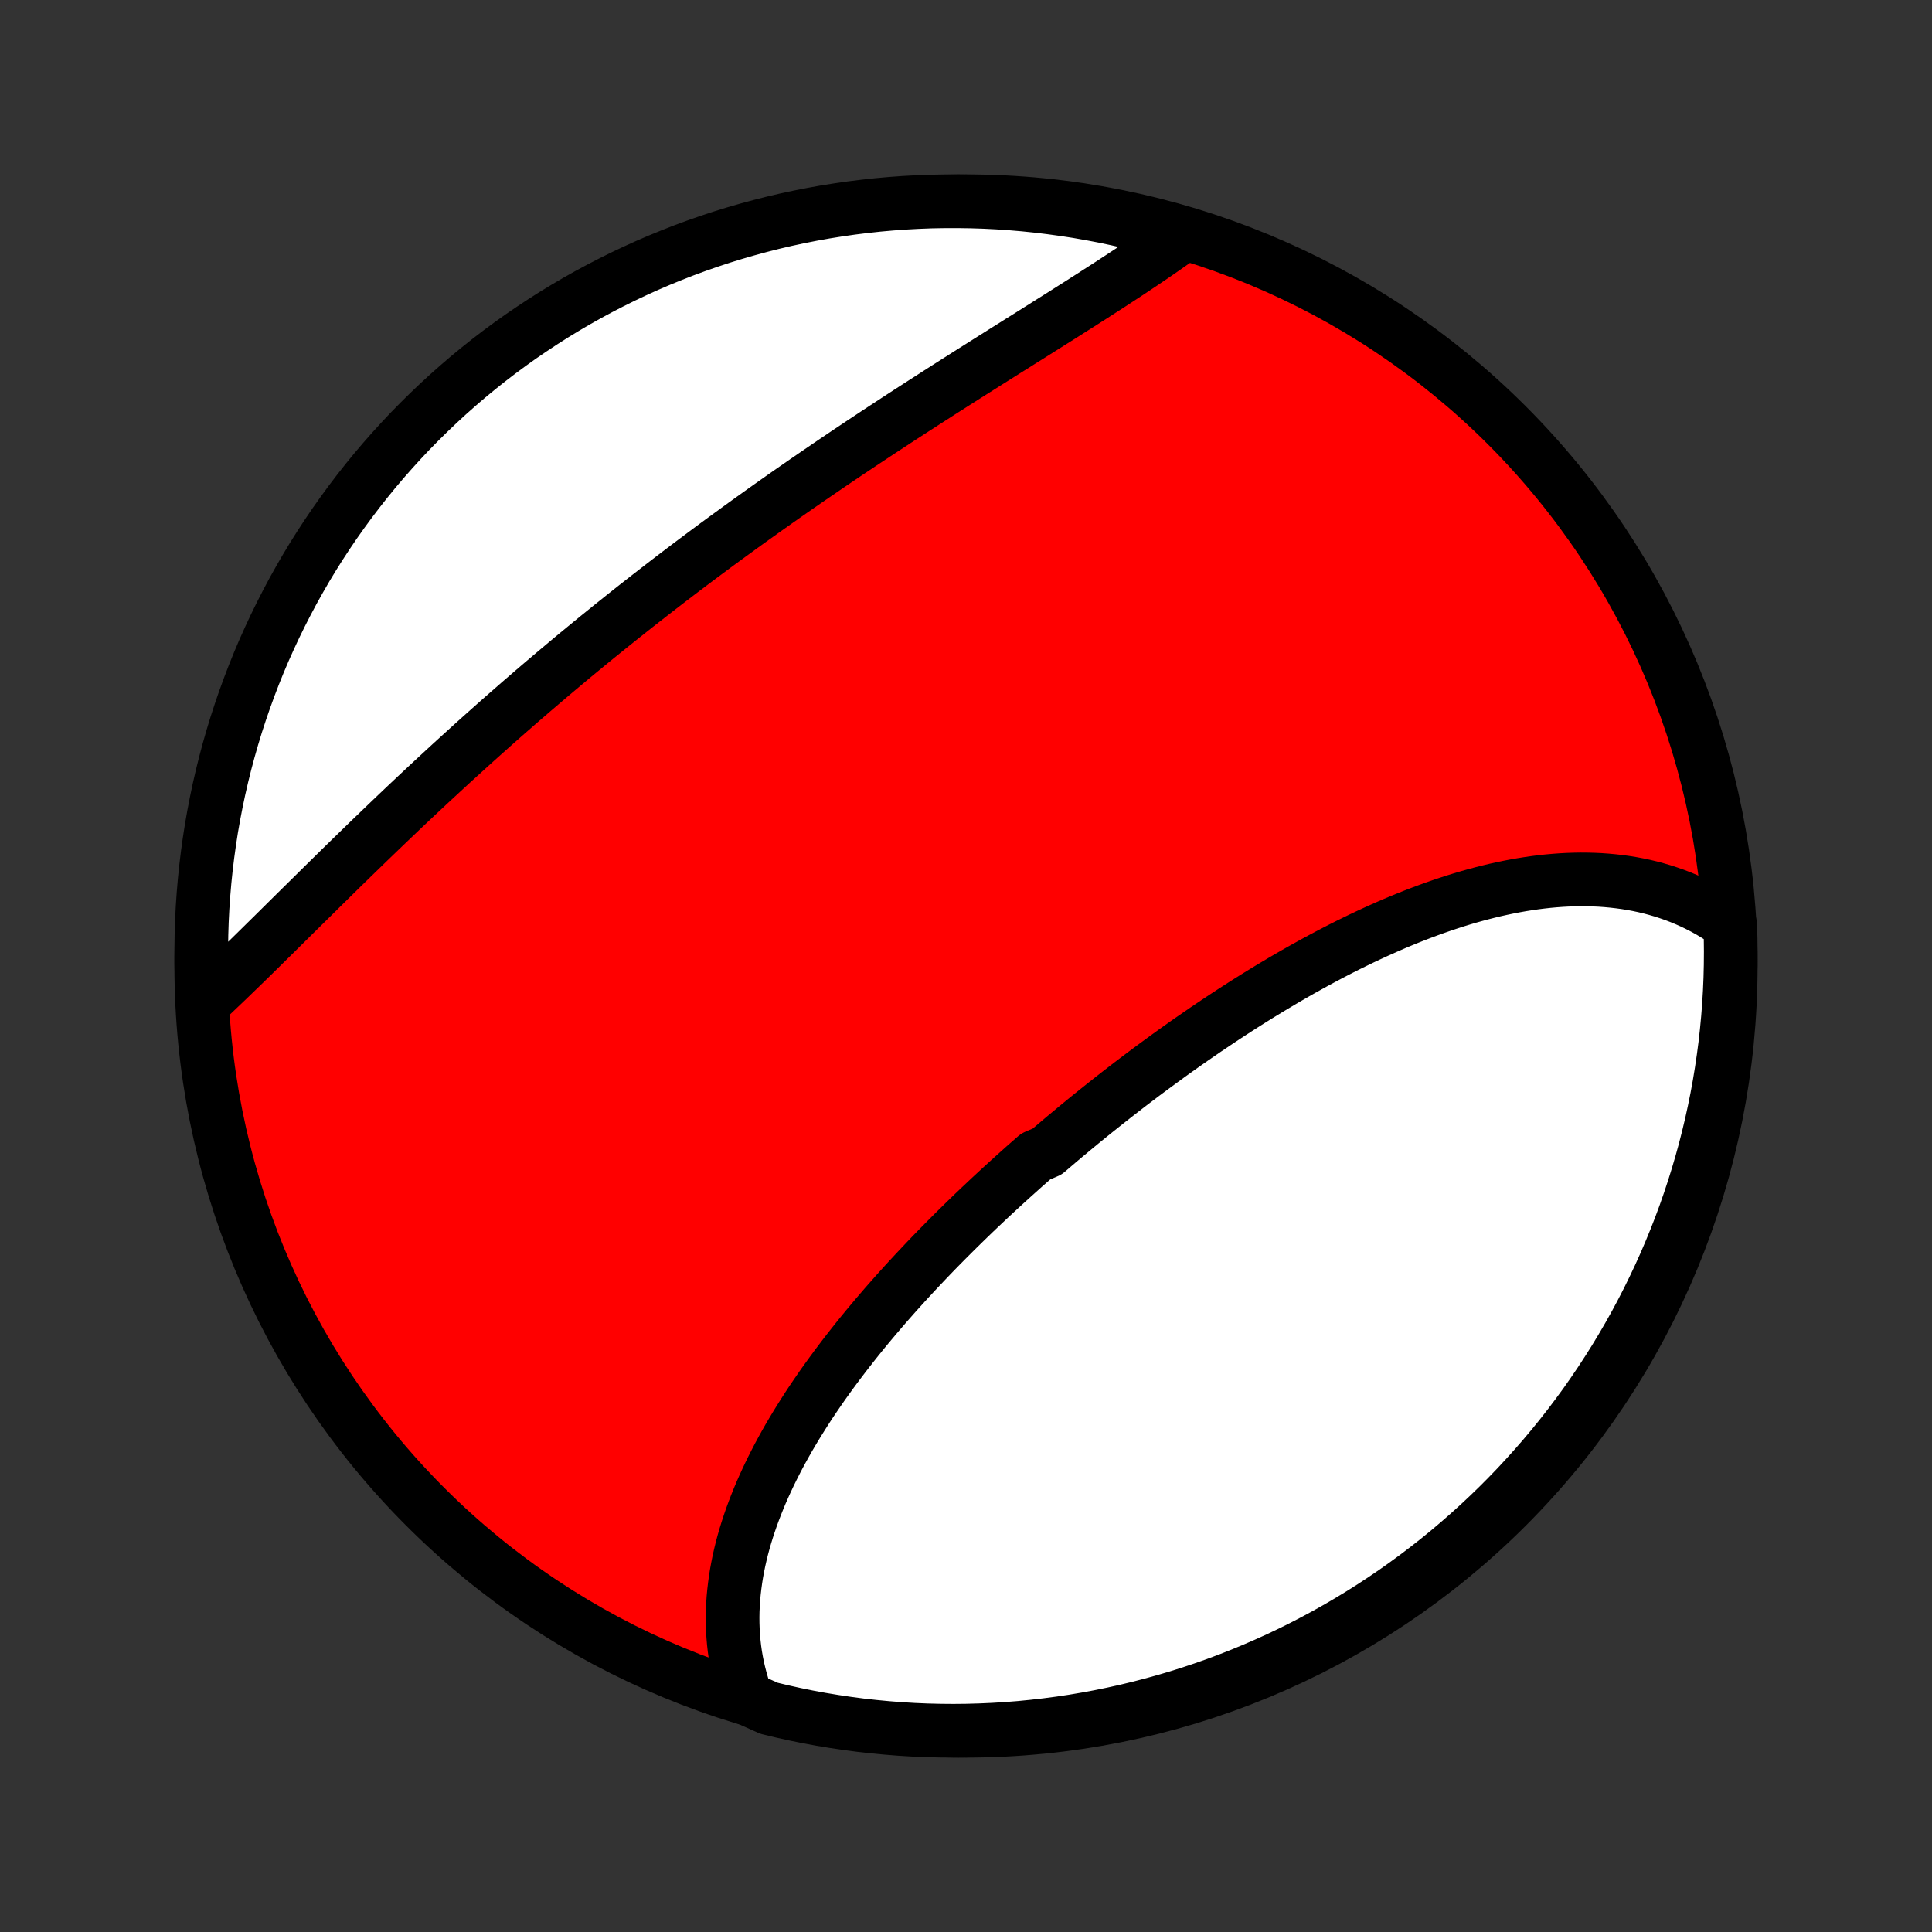<?xml version="1.0" encoding="utf-8" standalone="no"?>
<!DOCTYPE svg PUBLIC "-//W3C//DTD SVG 1.1//EN"
  "http://www.w3.org/Graphics/SVG/1.1/DTD/svg11.dtd">
<!-- Created with matplotlib (http://matplotlib.org/) -->
<svg height="72pt" version="1.1" viewBox="0 0 72 72" width="72pt" xmlns="http://www.w3.org/2000/svg" xmlns:xlink="http://www.w3.org/1999/xlink">
 <rect x="0" y="0" width="72" height="72" fill="#333333" stroke="none"/>
 <defs>
  <style type="text/css">
*{stroke-linecap:butt;stroke-linejoin:round;}
  </style>
 </defs>
 <g id="figure_1">
  <g id="patch_1">
   <path d="
M0 72
L72 72
L72 0
L0 0
z
" style="fill:none;"/>
  </g>
  <g id="axes_1">
   <g id="PatchCollection_1">
    <defs>
     <path d="
M36 -7.5
C43.558 -7.5 50.808 -10.503 56.153 -15.848
C61.497 -21.192 64.5 -28.442 64.5 -36
C64.5 -43.558 61.497 -50.808 56.153 -56.153
C50.808 -61.497 43.558 -64.5 36 -64.5
C28.442 -64.5 21.192 -61.497 15.848 -56.153
C10.503 -50.808 7.5 -43.558 7.5 -36
C7.5 -28.442 10.503 -21.192 15.848 -15.848
C21.192 -10.503 28.442 -7.5 36 -7.5
z
" id="C0_0_a811fe30f3"/>
     <path d="
M27.827 -8.712
L27.745 -8.941
L27.671 -9.17
L27.604 -9.401
L27.544 -9.632
L27.49 -9.863
L27.444 -10.095
L27.404 -10.328
L27.371 -10.561
L27.345 -10.794
L27.325 -11.028
L27.311 -11.262
L27.303 -11.496
L27.301 -11.73
L27.305 -11.964
L27.316 -12.198
L27.331 -12.432
L27.353 -12.666
L27.38 -12.9
L27.412 -13.134
L27.449 -13.368
L27.492 -13.601
L27.539 -13.834
L27.592 -14.067
L27.649 -14.3
L27.711 -14.532
L27.778 -14.764
L27.849 -14.995
L27.925 -15.226
L28.005 -15.457
L28.089 -15.687
L28.177 -15.916
L28.269 -16.145
L28.365 -16.374
L28.465 -16.602
L28.569 -16.83
L28.676 -17.057
L28.787 -17.283
L28.901 -17.509
L29.018 -17.735
L29.139 -17.959
L29.263 -18.183
L29.39 -18.407
L29.521 -18.63
L29.654 -18.852
L29.79 -19.073
L29.929 -19.294
L30.07 -19.515
L30.214 -19.735
L30.361 -19.953
L30.511 -20.172
L30.662 -20.39
L30.817 -20.607
L30.973 -20.823
L31.132 -21.039
L31.293 -21.253
L31.456 -21.468
L31.621 -21.681
L31.788 -21.894
L31.957 -22.107
L32.128 -22.318
L32.301 -22.529
L32.476 -22.739
L32.653 -22.949
L32.831 -23.157
L33.011 -23.366
L33.193 -23.573
L33.376 -23.78
L33.561 -23.986
L33.747 -24.191
L33.935 -24.395
L34.124 -24.599
L34.315 -24.802
L34.507 -25.005
L34.7 -25.207
L34.895 -25.408
L35.091 -25.608
L35.289 -25.808
L35.487 -26.006
L35.687 -26.205
L35.888 -26.402
L36.09 -26.599
L36.293 -26.795
L36.497 -26.99
L36.703 -27.184
L36.909 -27.378
L37.117 -27.571
L37.325 -27.763
L37.535 -27.955
L37.745 -28.145
L37.957 -28.335
L38.169 -28.525
L38.383 -28.713
L38.597 -28.901
L39.028 -29.087
L39.245 -29.273
L39.463 -29.459
L39.681 -29.643
L39.901 -29.826
L40.121 -30.009
L40.342 -30.191
L40.564 -30.372
L40.787 -30.552
L41.011 -30.731
L41.235 -30.909
L41.46 -31.086
L41.686 -31.263
L41.912 -31.438
L42.139 -31.613
L42.368 -31.786
L42.596 -31.959
L42.826 -32.13
L43.056 -32.3
L43.287 -32.469
L43.518 -32.638
L43.75 -32.805
L43.983 -32.971
L44.217 -33.136
L44.451 -33.299
L44.686 -33.461
L44.921 -33.623
L45.157 -33.782
L45.394 -33.941
L45.631 -34.098
L45.869 -34.254
L46.107 -34.408
L46.346 -34.561
L46.586 -34.713
L46.826 -34.863
L47.067 -35.011
L47.308 -35.158
L47.55 -35.303
L47.792 -35.447
L48.035 -35.589
L48.278 -35.729
L48.521 -35.867
L48.766 -36.003
L49.01 -36.138
L49.255 -36.27
L49.501 -36.401
L49.746 -36.529
L49.993 -36.656
L50.239 -36.78
L50.486 -36.901
L50.733 -37.021
L50.981 -37.138
L51.229 -37.253
L51.477 -37.365
L51.725 -37.475
L51.974 -37.583
L52.223 -37.687
L52.472 -37.789
L52.721 -37.888
L52.971 -37.984
L53.22 -38.077
L53.469 -38.167
L53.719 -38.254
L53.969 -38.338
L54.218 -38.419
L54.468 -38.496
L54.717 -38.57
L54.967 -38.64
L55.216 -38.707
L55.465 -38.77
L55.714 -38.83
L55.962 -38.885
L56.211 -38.937
L56.459 -38.985
L56.707 -39.029
L56.954 -39.068
L57.201 -39.104
L57.447 -39.135
L57.693 -39.162
L57.938 -39.184
L58.183 -39.202
L58.426 -39.215
L58.67 -39.223
L58.912 -39.227
L59.153 -39.225
L59.394 -39.219
L59.633 -39.208
L59.872 -39.191
L60.109 -39.169
L60.346 -39.142
L60.581 -39.11
L60.815 -39.072
L61.047 -39.029
L61.278 -38.98
L61.508 -38.925
L61.735 -38.864
L61.962 -38.798
L62.186 -38.725
L62.409 -38.647
L62.629 -38.563
L62.848 -38.472
L63.065 -38.375
L63.279 -38.272
L63.491 -38.163
L63.701 -38.047
L63.908 -37.924
L64.113 -37.795
L64.315 -37.659
L64.481 -37.517
L64.495 -37.028
L64.5 -36.531
L64.496 -36.033
L64.484 -35.536
L64.463 -35.039
L64.433 -34.542
L64.394 -34.045
L64.347 -33.549
L64.292 -33.054
L64.227 -32.56
L64.154 -32.067
L64.073 -31.575
L63.983 -31.084
L63.884 -30.595
L63.777 -30.107
L63.661 -29.621
L63.538 -29.138
L63.405 -28.656
L63.264 -28.176
L63.115 -27.699
L62.958 -27.225
L62.793 -26.753
L62.619 -26.284
L62.437 -25.818
L62.247 -25.355
L62.05 -24.895
L61.844 -24.439
L61.63 -23.986
L61.409 -23.536
L61.18 -23.091
L60.943 -22.649
L60.698 -22.212
L60.446 -21.779
L60.187 -21.35
L59.92 -20.926
L59.646 -20.506
L59.365 -20.091
L59.077 -19.68
L58.781 -19.275
L58.479 -18.875
L58.17 -18.48
L57.854 -18.09
L57.531 -17.706
L57.202 -17.328
L56.866 -16.955
L56.524 -16.587
L56.176 -16.226
L55.822 -15.871
L55.461 -15.522
L55.095 -15.179
L54.723 -14.843
L54.345 -14.513
L53.962 -14.189
L53.573 -13.872
L53.178 -13.562
L52.779 -13.259
L52.374 -12.963
L51.965 -12.673
L51.55 -12.391
L51.131 -12.116
L50.707 -11.848
L50.279 -11.588
L49.846 -11.335
L49.409 -11.089
L48.968 -10.852
L48.523 -10.621
L48.075 -10.399
L47.622 -10.184
L47.166 -9.978
L46.707 -9.779
L46.245 -9.588
L45.779 -9.405
L45.31 -9.23
L44.839 -9.064
L44.364 -8.905
L43.888 -8.755
L43.408 -8.613
L42.927 -8.48
L42.444 -8.355
L41.958 -8.238
L41.471 -8.13
L40.982 -8.03
L40.491 -7.939
L39.999 -7.856
L39.506 -7.782
L39.012 -7.717
L38.517 -7.66
L38.021 -7.611
L37.525 -7.572
L37.028 -7.541
L36.531 -7.519
L36.033 -7.505
L35.536 -7.5
L35.039 -7.504
L34.542 -7.516
L34.045 -7.537
L33.549 -7.567
L33.054 -7.606
L32.56 -7.653
L32.067 -7.708
L31.575 -7.773
L31.084 -7.846
L30.595 -7.927
L30.107 -8.017
L29.621 -8.116
L29.138 -8.223
L28.656 -8.339
z
" id="C0_1_c7232a949e"/>
     <path d="
M7.58 -34.636
L7.763 -34.808
L7.948 -34.981
L8.133 -35.157
L8.32 -35.335
L8.508 -35.515
L8.696 -35.697
L8.886 -35.881
L9.077 -36.066
L9.269 -36.253
L9.462 -36.442
L9.655 -36.632
L9.85 -36.824
L10.046 -37.017
L10.243 -37.211
L10.441 -37.407
L10.64 -37.604
L10.84 -37.802
L11.041 -38.001
L11.243 -38.2
L11.447 -38.401
L11.651 -38.602
L11.856 -38.805
L12.062 -39.008
L12.269 -39.212
L12.477 -39.416
L12.685 -39.621
L12.895 -39.826
L13.106 -40.032
L13.318 -40.238
L13.531 -40.445
L13.744 -40.652
L13.959 -40.859
L14.174 -41.066
L14.391 -41.274
L14.608 -41.482
L14.826 -41.69
L15.045 -41.898
L15.265 -42.106
L15.486 -42.314
L15.707 -42.522
L15.93 -42.73
L16.153 -42.937
L16.378 -43.145
L16.603 -43.353
L16.828 -43.56
L17.055 -43.767
L17.283 -43.974
L17.511 -44.181
L17.74 -44.388
L17.97 -44.594
L18.201 -44.8
L18.432 -45.006
L18.664 -45.211
L18.897 -45.416
L19.131 -45.62
L19.365 -45.825
L19.601 -46.028
L19.837 -46.232
L20.073 -46.434
L20.311 -46.637
L20.549 -46.839
L20.788 -47.04
L21.027 -47.241
L21.267 -47.442
L21.508 -47.642
L21.75 -47.841
L21.992 -48.04
L22.235 -48.239
L22.479 -48.436
L22.723 -48.634
L22.968 -48.83
L23.213 -49.026
L23.46 -49.222
L23.706 -49.417
L23.954 -49.611
L24.202 -49.805
L24.451 -49.998
L24.7 -50.191
L24.95 -50.383
L25.2 -50.574
L25.451 -50.765
L25.702 -50.955
L25.954 -51.144
L26.207 -51.333
L26.46 -51.521
L26.713 -51.709
L26.967 -51.895
L27.222 -52.081
L27.477 -52.267
L27.732 -52.452
L27.988 -52.636
L28.244 -52.819
L28.5 -53.002
L28.757 -53.184
L29.015 -53.366
L29.272 -53.547
L29.53 -53.727
L29.788 -53.906
L30.047 -54.085
L30.306 -54.263
L30.565 -54.44
L30.824 -54.617
L31.083 -54.793
L31.343 -54.968
L31.602 -55.143
L31.862 -55.316
L32.122 -55.49
L32.382 -55.662
L32.641 -55.834
L32.901 -56.005
L33.161 -56.175
L33.42 -56.345
L33.68 -56.514
L33.939 -56.682
L34.198 -56.849
L34.457 -57.016
L34.716 -57.182
L34.974 -57.348
L35.232 -57.513
L35.489 -57.677
L35.746 -57.84
L36.002 -58.003
L36.258 -58.165
L36.513 -58.326
L36.768 -58.487
L37.022 -58.647
L37.275 -58.806
L37.527 -58.965
L37.778 -59.122
L38.028 -59.28
L38.278 -59.436
L38.526 -59.592
L38.773 -59.748
L39.019 -59.903
L39.263 -60.057
L39.507 -60.21
L39.748 -60.363
L39.989 -60.516
L40.228 -60.667
L40.465 -60.819
L40.701 -60.969
L40.934 -61.12
L41.167 -61.269
L41.397 -61.418
L41.625 -61.567
L41.851 -61.715
L42.075 -61.862
L42.297 -62.01
L42.516 -62.156
L42.734 -62.303
L42.948 -62.448
L43.161 -62.594
L43.37 -62.739
L43.577 -62.883
L43.781 -63.028
L43.555 -63.172
L43.074 -63.48
L42.591 -63.608
L42.106 -63.727
L41.62 -63.838
L41.131 -63.941
L40.641 -64.034
L40.15 -64.12
L39.657 -64.196
L39.163 -64.264
L38.668 -64.324
L38.173 -64.375
L37.676 -64.417
L37.179 -64.451
L36.682 -64.476
L36.185 -64.492
L35.688 -64.499
L35.19 -64.498
L34.693 -64.489
L34.197 -64.47
L33.7 -64.443
L33.205 -64.407
L32.711 -64.363
L32.217 -64.309
L31.724 -64.248
L31.233 -64.177
L30.744 -64.099
L30.256 -64.011
L29.769 -63.915
L29.285 -63.811
L28.802 -63.698
L28.322 -63.576
L27.845 -63.446
L27.369 -63.308
L26.896 -63.162
L26.427 -63.007
L25.959 -62.844
L25.495 -62.673
L25.035 -62.493
L24.577 -62.306
L24.123 -62.111
L23.673 -61.907
L23.226 -61.696
L22.784 -61.477
L22.345 -61.25
L21.91 -61.016
L21.48 -60.774
L21.055 -60.524
L20.633 -60.267
L20.217 -60.002
L19.805 -59.73
L19.398 -59.452
L18.996 -59.165
L18.6 -58.872
L18.209 -58.572
L17.823 -58.265
L17.442 -57.951
L17.068 -57.63
L16.699 -57.303
L16.336 -56.969
L15.979 -56.629
L15.628 -56.283
L15.283 -55.931
L14.945 -55.572
L14.613 -55.207
L14.287 -54.837
L13.968 -54.461
L13.656 -54.079
L13.351 -53.692
L13.052 -53.299
L12.761 -52.901
L12.476 -52.498
L12.199 -52.09
L11.929 -51.677
L11.666 -51.259
L11.411 -50.837
L11.164 -50.41
L10.923 -49.979
L10.691 -49.543
L10.466 -49.103
L10.249 -48.66
L10.04 -48.212
L9.838 -47.761
L9.645 -47.306
L9.46 -46.848
L9.283 -46.386
L9.114 -45.921
L8.953 -45.453
L8.8 -44.983
L8.656 -44.509
L8.52 -44.033
L8.392 -43.555
L8.273 -43.074
L8.162 -42.591
L8.06 -42.106
L7.966 -41.62
L7.88 -41.131
L7.804 -40.641
L7.736 -40.15
L7.676 -39.657
L7.625 -39.163
L7.583 -38.668
L7.549 -38.173
L7.524 -37.676
L7.508 -37.179
L7.501 -36.682
L7.502 -36.185
L7.511 -35.688
z
" id="C0_2_9601b7c2ec"/>
    </defs>
    <g clip-path="url(#p1bffca34e9)">
     <use style="fill:#ff0000;stroke:#000000;stroke-width:2.0;" x="0.0" xlink:href="#C0_0_a811fe30f3" y="72.0"/>
    </g>
    <g clip-path="url(#p1bffca34e9)">
     <use style="fill:#ffffff;stroke:#000000;stroke-width:2.0;" x="0.0" xlink:href="#C0_1_c7232a949e" y="72.0"/>
    </g>
    <g clip-path="url(#p1bffca34e9)">
     <use style="fill:#ffffff;stroke:#000000;stroke-width:2.0;" x="0.0" xlink:href="#C0_2_9601b7c2ec" y="72.0"/>
    </g>
   </g>
  </g>
 </g>
 <defs>
  <clipPath id="p1bffca34e9">
   <rect height="72.0" width="72.0" x="0.0" y="0.0"/>
  </clipPath>
 </defs>
</svg>
